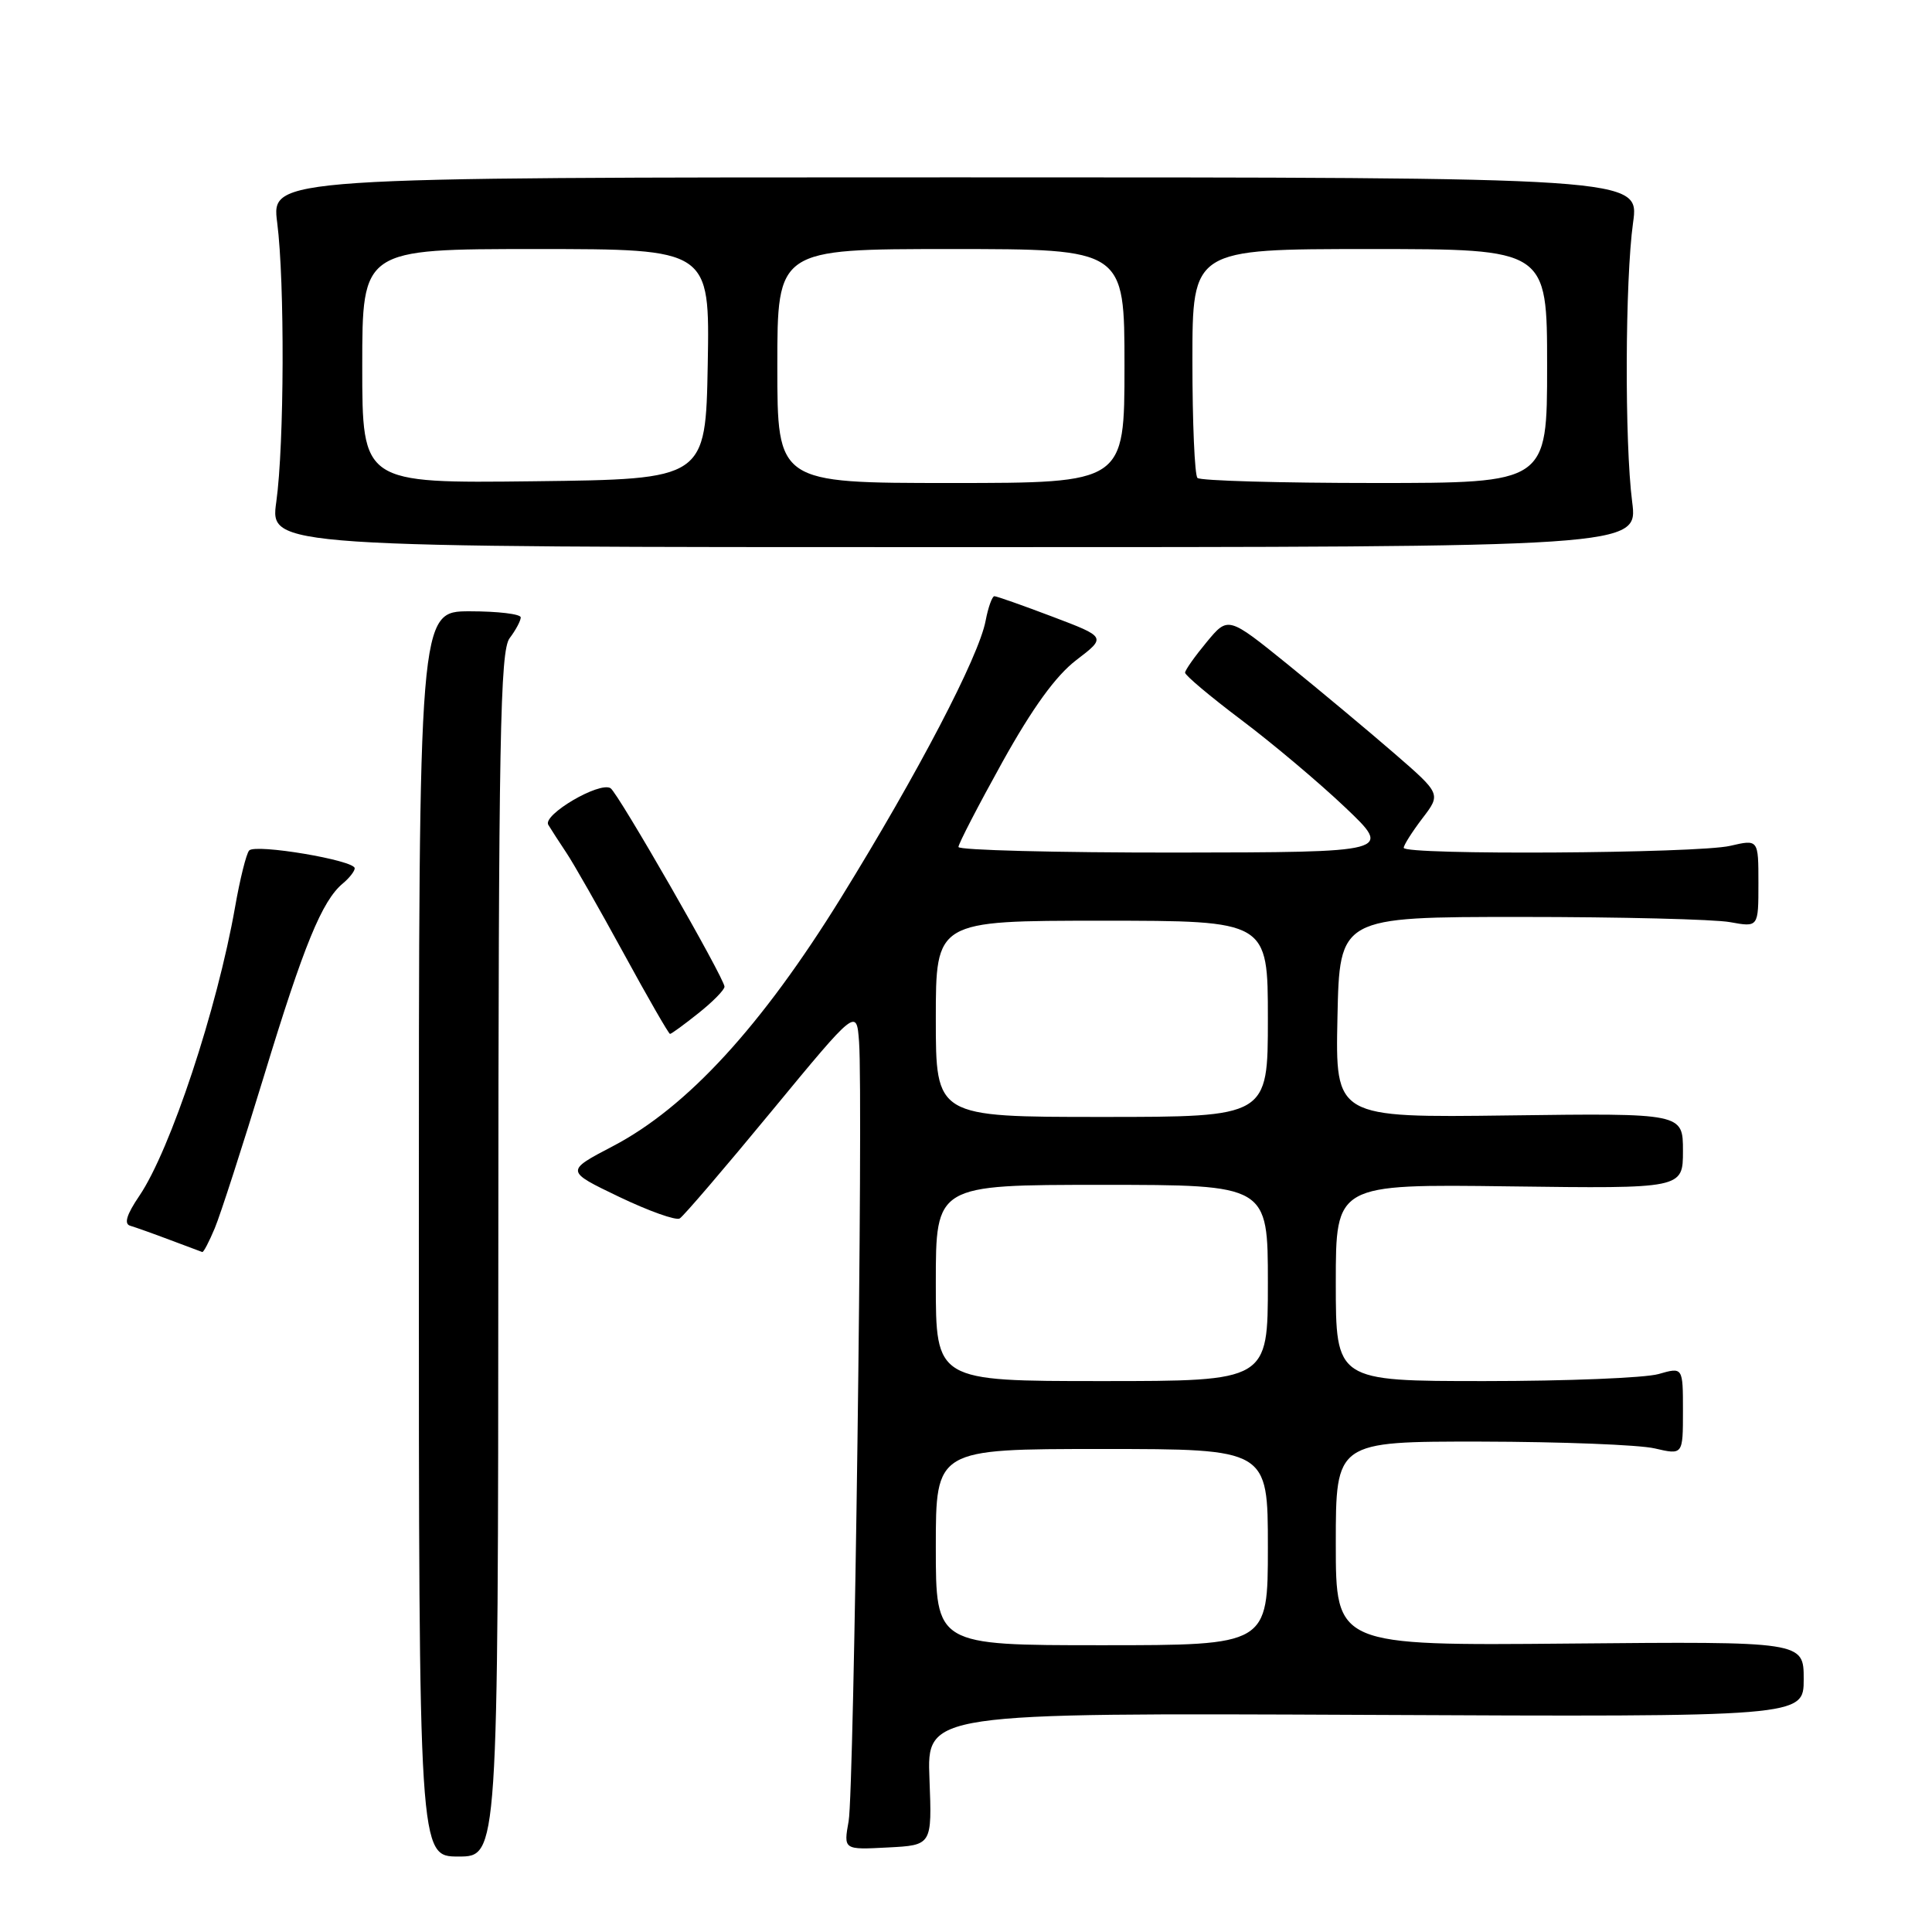 <?xml version="1.0" encoding="UTF-8" standalone="no"?>
<!DOCTYPE svg PUBLIC "-//W3C//DTD SVG 1.1//EN" "http://www.w3.org/Graphics/SVG/1.1/DTD/svg11.dtd" >
<svg xmlns="http://www.w3.org/2000/svg" xmlns:xlink="http://www.w3.org/1999/xlink" version="1.1" viewBox="0 0 256 256">
 <g >
 <path fill="currentColor"
d=" M 66.03 166.25 C 66.06 97.71 66.27 86.23 67.53 84.56 C 68.34 83.49 69.00 82.25 69.00 81.81 C 69.00 81.36 65.96 81.00 62.25 81.00 C 55.50 81.00 55.50 81.00 55.50 163.50 C 55.50 246.00 55.50 246.00 60.75 246.00 C 66.00 246.00 66.00 246.00 66.03 166.25 Z  M 123.16 235.73 C 122.81 226.97 122.81 226.97 180.91 227.23 C 239.00 227.50 239.00 227.50 239.00 222.50 C 239.00 217.50 239.00 217.50 208.00 217.78 C 177.00 218.06 177.00 218.06 177.00 204.53 C 177.00 191.00 177.00 191.00 196.25 191.02 C 206.84 191.04 217.19 191.44 219.25 191.92 C 223.00 192.79 223.00 192.79 223.00 186.96 C 223.00 181.14 223.00 181.14 219.76 182.07 C 217.97 182.58 207.62 183.00 196.76 183.00 C 177.00 183.00 177.00 183.00 177.00 169.95 C 177.00 156.90 177.00 156.90 200.00 157.20 C 223.00 157.50 223.00 157.50 223.00 152.50 C 223.00 147.50 223.00 147.50 199.97 147.80 C 176.94 148.10 176.94 148.10 177.22 134.80 C 177.50 121.50 177.50 121.50 201.50 121.50 C 214.70 121.50 227.19 121.81 229.25 122.19 C 233.00 122.87 233.00 122.87 233.00 117.04 C 233.00 111.21 233.00 111.21 229.25 112.08 C 224.91 113.09 186.00 113.33 186.00 112.34 C 186.00 111.98 187.11 110.23 188.47 108.44 C 190.95 105.20 190.95 105.20 184.72 99.80 C 181.30 96.84 174.95 91.54 170.62 88.03 C 162.73 81.65 162.73 81.65 159.89 85.08 C 158.33 86.96 157.04 88.78 157.03 89.13 C 157.01 89.47 160.37 92.30 164.49 95.40 C 168.61 98.50 174.80 103.71 178.24 106.98 C 184.50 112.93 184.50 112.93 155.75 112.97 C 139.94 112.98 127.00 112.65 127.00 112.23 C 127.00 111.81 129.62 106.75 132.82 100.98 C 136.82 93.79 139.89 89.55 142.62 87.46 C 146.60 84.42 146.60 84.42 139.45 81.71 C 135.52 80.22 132.06 79.00 131.76 79.00 C 131.47 79.00 130.94 80.46 130.60 82.25 C 129.70 87.03 121.61 102.50 111.44 118.95 C 100.90 136.00 91.03 146.74 81.20 151.88 C 74.91 155.17 74.91 155.17 82.04 158.59 C 85.97 160.47 89.58 161.76 90.07 161.45 C 90.57 161.15 96.04 154.76 102.23 147.25 C 113.50 133.59 113.50 133.59 113.83 138.05 C 114.39 145.68 113.17 237.29 112.45 241.30 C 111.77 245.11 111.77 245.11 117.63 244.80 C 123.50 244.50 123.50 244.50 123.16 235.73 Z  M 28.46 162.74 C 29.21 160.95 32.14 151.87 34.98 142.57 C 40.26 125.23 42.67 119.35 45.43 117.06 C 46.29 116.34 47.00 115.44 47.00 115.05 C 47.00 113.99 33.81 111.77 33.01 112.70 C 32.63 113.14 31.79 116.51 31.15 120.18 C 28.77 133.71 22.58 152.39 18.46 158.46 C 16.77 160.95 16.40 162.18 17.26 162.42 C 17.94 162.62 20.30 163.46 22.50 164.29 C 24.70 165.12 26.64 165.85 26.80 165.90 C 26.97 165.96 27.71 164.53 28.46 162.74 Z  M 92.55 134.25 C 94.45 132.74 96.00 131.16 96.00 130.74 C 96.00 129.64 81.88 105.04 80.90 104.44 C 79.43 103.53 71.87 107.97 72.65 109.29 C 73.05 109.95 74.13 111.62 75.05 113.00 C 75.98 114.38 79.37 120.34 82.60 126.25 C 85.82 132.16 88.61 137.00 88.78 137.00 C 88.96 137.00 90.66 135.76 92.55 134.25 Z  M 216.27 66.50 C 215.26 58.64 215.33 37.10 216.39 29.50 C 217.23 23.50 217.23 23.50 126.59 23.50 C 35.96 23.50 35.96 23.50 36.73 29.50 C 37.74 37.36 37.67 58.90 36.61 66.50 C 35.77 72.50 35.77 72.50 126.41 72.50 C 217.04 72.50 217.04 72.50 216.27 66.50 Z  M 124.00 205.00 C 124.00 192.00 124.00 192.00 146.00 192.00 C 168.00 192.00 168.00 192.00 168.00 205.00 C 168.00 218.00 168.00 218.00 146.00 218.00 C 124.00 218.00 124.00 218.00 124.00 205.00 Z  M 124.00 170.00 C 124.00 157.00 124.00 157.00 146.00 157.00 C 168.00 157.00 168.00 157.00 168.00 170.00 C 168.00 183.00 168.00 183.00 146.00 183.00 C 124.00 183.00 124.00 183.00 124.00 170.00 Z  M 124.00 135.00 C 124.00 122.00 124.00 122.00 146.00 122.00 C 168.00 122.00 168.00 122.00 168.00 135.00 C 168.00 148.00 168.00 148.00 146.00 148.00 C 124.00 148.00 124.00 148.00 124.00 135.00 Z  M 48.00 48.52 C 48.00 33.00 48.00 33.00 71.03 33.00 C 94.05 33.00 94.05 33.00 93.78 48.25 C 93.50 63.50 93.50 63.50 70.75 63.77 C 48.00 64.04 48.00 64.04 48.00 48.52 Z  M 103.00 48.50 C 103.00 33.00 103.00 33.00 126.00 33.00 C 149.00 33.00 149.00 33.00 149.00 48.50 C 149.00 64.00 149.00 64.00 126.00 64.00 C 103.00 64.00 103.00 64.00 103.00 48.50 Z  M 158.67 63.33 C 158.30 62.97 158.00 55.99 158.00 47.83 C 158.00 33.00 158.00 33.00 181.50 33.00 C 205.00 33.00 205.00 33.00 205.00 48.50 C 205.00 64.00 205.00 64.00 182.17 64.00 C 169.61 64.00 159.03 63.70 158.67 63.33 Z "/>
</g>
</svg>